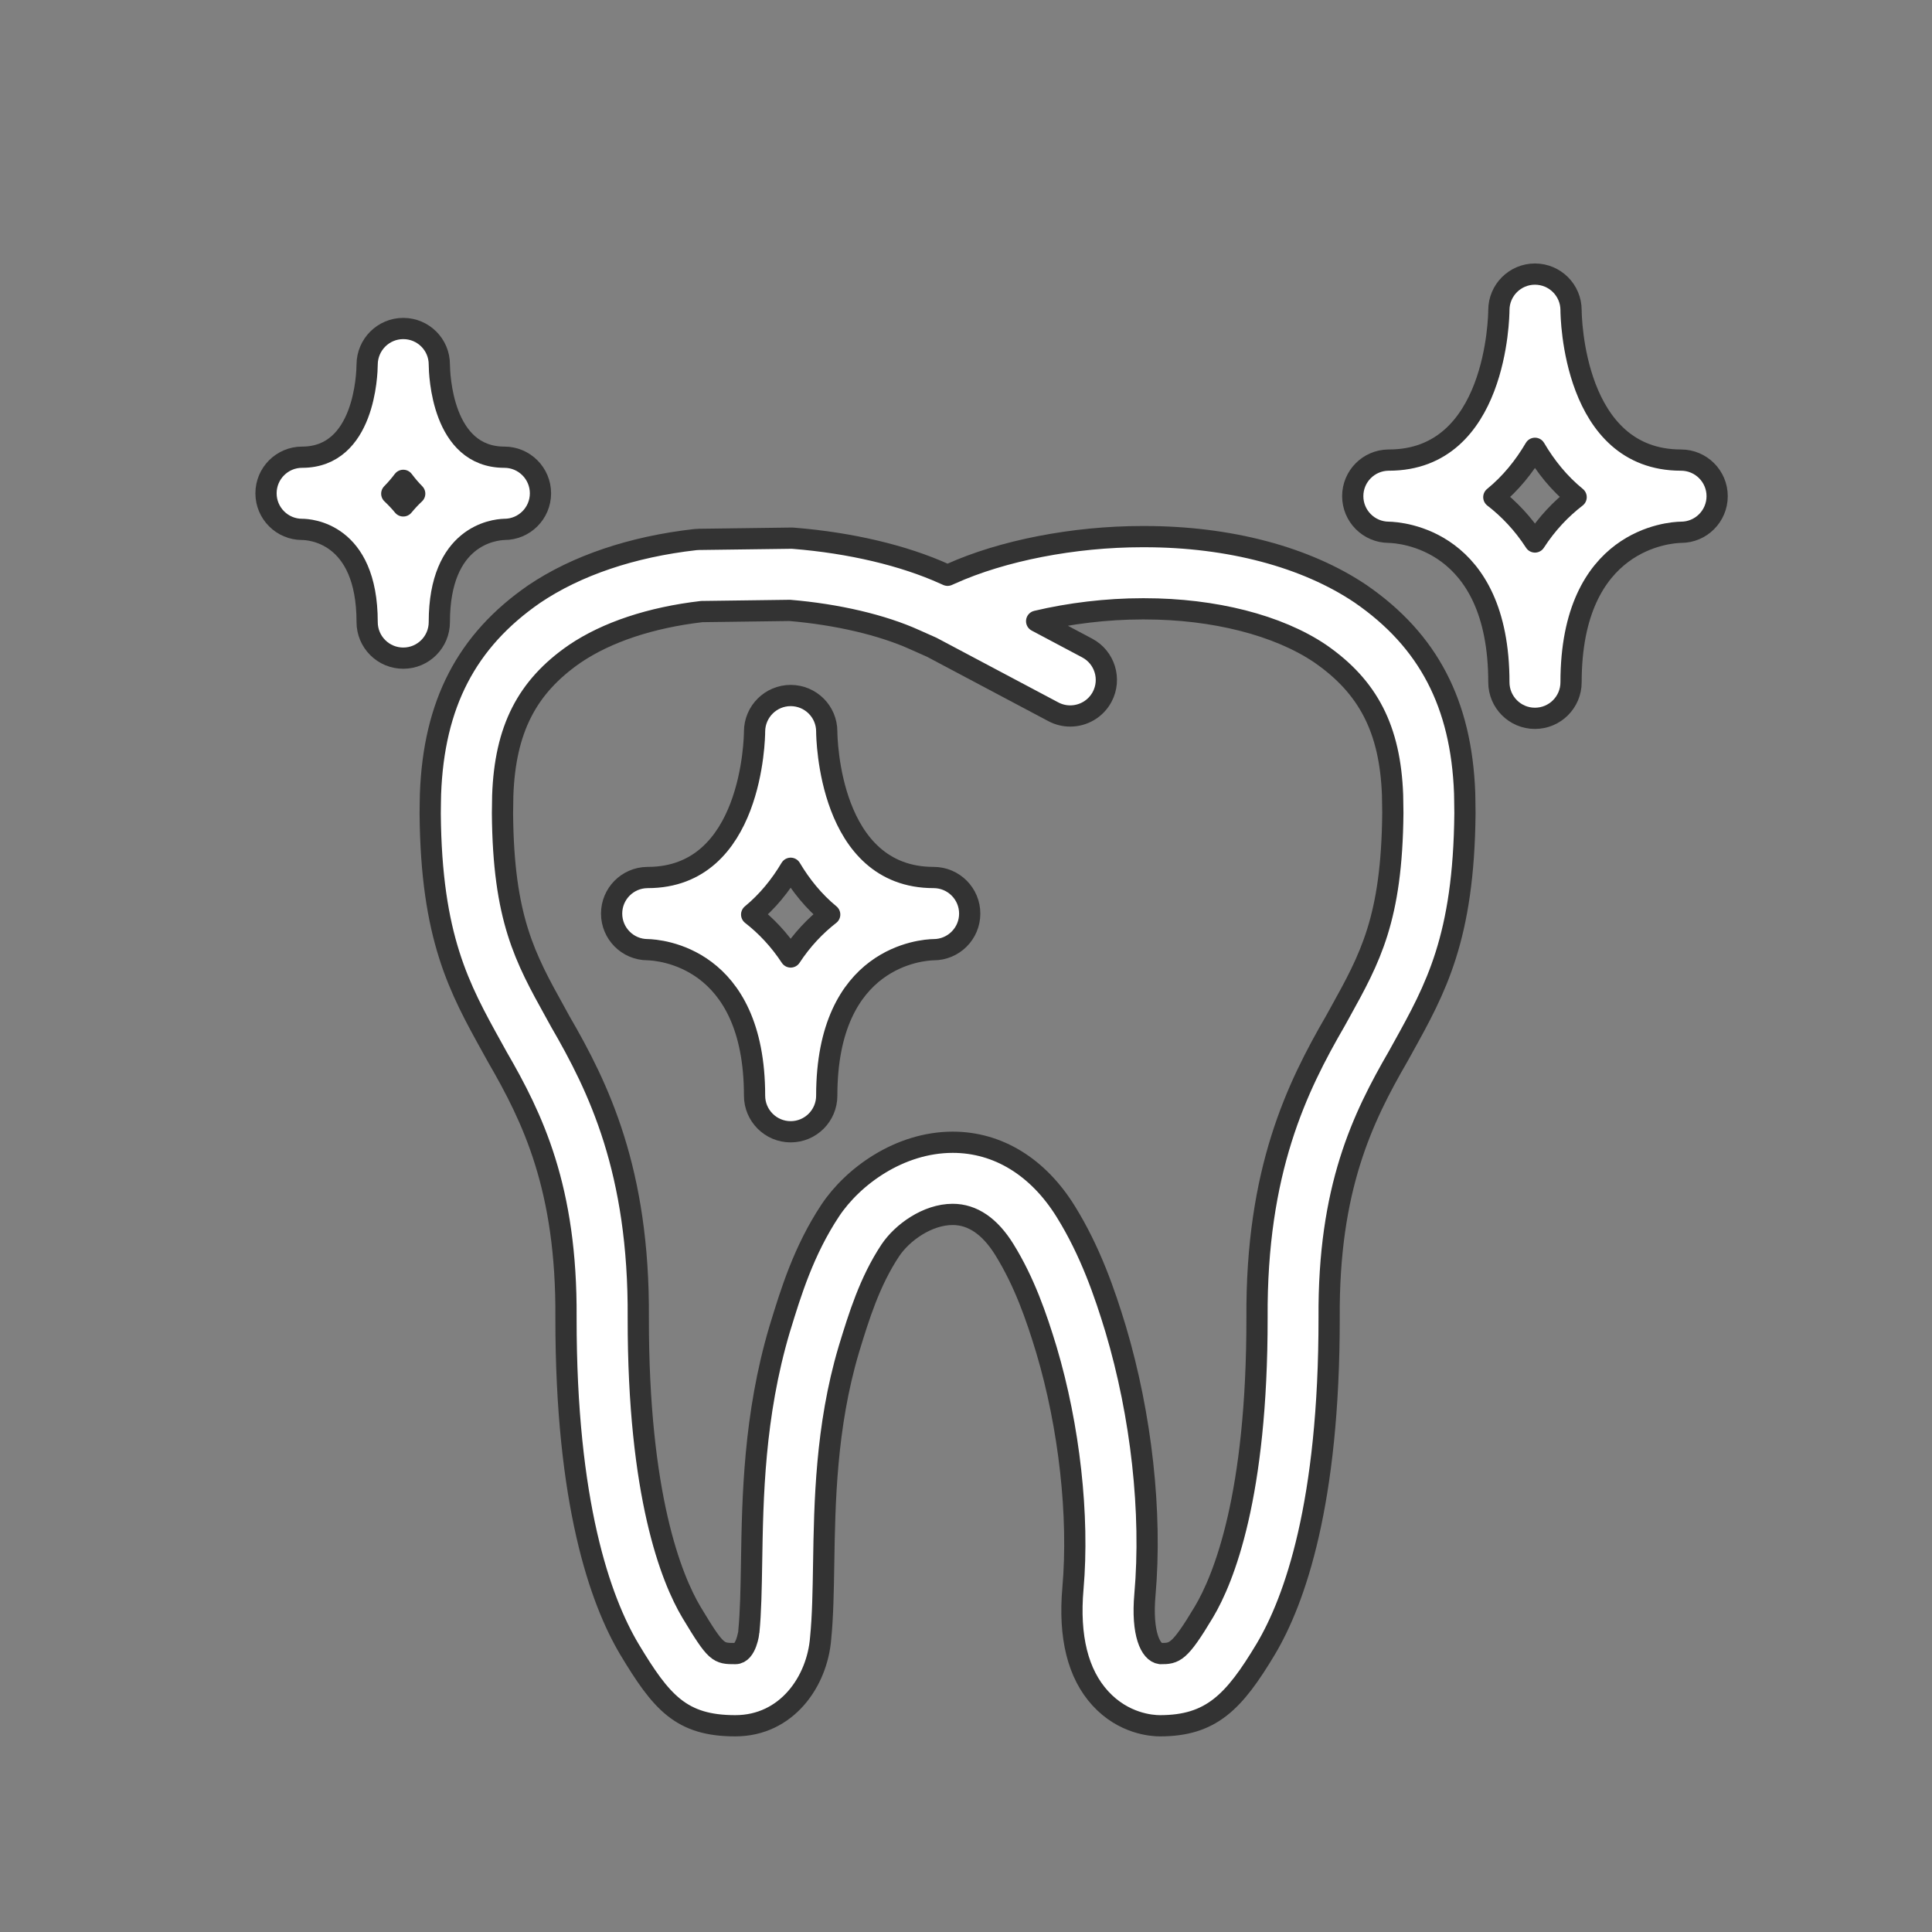 <?xml version="1.0" encoding="utf-8"?>
<!DOCTYPE svg PUBLIC "-//W3C//DTD SVG 1.1//EN" "http://www.w3.org/Graphics/SVG/1.1/DTD/svg11.dtd">
<svg version="1.1" id="Layer_1" xmlns="http://www.w3.org/2000/svg" xmlns:xlink="http://www.w3.org/1999/xlink" x="0px" y="0px"
	 width="91px" height="91px" viewBox="0 0 91 91" enable-background="new 0 0 91 91" xml:space="preserve">
<rect x="0" y="0" width="91" height="91" fill="#808080" stroke="none"/>
<g>
	<path fill="#fff" stroke="#333333" stroke-linecap="round" stroke-linejoin="round" stroke-miterlimit="10" d="M20.277,37.399l-0.008,0.394c-0.003,0.18-0.006,0.351-0.006,0.528c0.047,5.841,1.373,8.234,2.909,11.005l0.255,0.461
		c1.658,2.863,3.275,6.17,3.232,12.279c-0.008,8.736,1.615,13.309,2.984,15.613c1.508,2.508,2.436,3.607,4.99,3.607
		c2.428,0,3.861-2.092,4.02-4.123c0.104-1.041,0.122-2.236,0.143-3.502c0.046-2.873,0.104-6.451,1.176-10.07l0.031-0.104
		c0.448-1.461,0.955-3.119,1.93-4.59c0.561-0.842,1.75-1.697,2.939-1.697c0.934,0,1.752,0.557,2.433,1.654
		c0.948,1.529,1.515,3.178,1.983,4.723c1.08,3.627,1.547,7.828,1.249,11.238c-0.2,2.285,0.234,4.029,1.292,5.182
		c1.094,1.195,2.422,1.289,2.803,1.289h0.001c2.413,0,3.488-1.113,4.987-3.613c1.365-2.295,2.992-6.865,2.984-15.617
		c-0.041-6.096,1.576-9.406,3.254-12.305l0.227-0.41c1.537-2.772,2.863-5.167,2.916-11.034c0-0.203-0.004-0.412-0.008-0.629
		l-0.006-0.326c-0.156-4.201-1.707-7.179-4.896-9.379c-2.576-1.738-6.192-2.697-10.183-2.697h-0.112
		c-3.215,0-6.586,0.657-9.012,1.753l-0.152,0.067l-0.142-0.063c-1.915-0.869-4.438-1.466-7.103-1.679
		c-0.053-0.004-0.104-0.008-0.157-0.005l-4.31,0.057c-0.057,0-0.113,0.004-0.168,0.01c-2.979,0.336-5.601,1.221-7.594,2.568
		C21.982,30.179,20.432,33.155,20.277,37.399z M27.077,30.793c1.51-1.021,3.574-1.707,5.976-1.987l4.143-0.055
		c2.222,0.185,4.364,0.686,5.902,1.385l0.793,0.353l5.723,3.037c0.254,0.135,0.526,0.198,0.795,0.198
		c0.609,0,1.198-0.328,1.504-0.902c0.439-0.83,0.125-1.859-0.705-2.299l-2.381-1.264c1.559-0.37,3.303-0.582,4.971-0.582h0.112
		c3.271,0,6.289,0.771,8.266,2.105c2.278,1.572,3.3,3.574,3.415,6.66l0.005,0.303c0.004,0.193,0.007,0.381,0.008,0.547
		c-0.045,4.99-1.071,6.84-2.489,9.401l-0.214,0.387c-1.812,3.129-3.74,7.051-3.694,13.99c0.008,8.387-1.566,12.285-2.504,13.859
		c-1.157,1.932-1.375,1.957-2.043,1.957c-0.467-0.055-0.894-0.941-0.733-2.773c0.339-3.873-0.164-8.432-1.38-12.514
		c-0.512-1.689-1.191-3.67-2.35-5.535c-1.305-2.104-3.195-3.262-5.322-3.262c-2.513,0-4.71,1.615-5.772,3.217
		c-1.248,1.883-1.857,3.873-2.347,5.475l-0.036,0.115c-1.21,4.082-1.271,7.918-1.32,10.998c-0.021,1.246-0.038,2.322-0.13,3.258
		c0,0.012-0.121,1.021-0.633,1.021c-0.813,0-0.898,0-2.072-1.951c-0.938-1.58-2.51-5.482-2.502-13.855
		c0.048-6.955-1.88-10.873-3.674-13.967l-0.24-0.436c-1.418-2.559-2.443-4.407-2.482-9.37l0.012-0.83
		C23.79,34.358,24.812,32.356,27.077,30.793z"/>
	<path fill="#fff" stroke="#333333" stroke-linecap="round" stroke-linejoin="round" stroke-miterlimit="10" d="M65.404,25.071c0.542,0.01,5.195,0.301,5.195,7.064c0,0.938,0.761,1.699,1.699,1.699c0.939,0,1.701-0.761,1.701-1.699
		c0-6.771,4.664-7.055,5.181-7.064c0.938,0,1.7-0.762,1.7-1.7c0-0.939-0.762-1.7-1.7-1.7c-5.086,0-5.18-6.779-5.181-7.064
		c-0.002-0.937-0.76-1.694-1.697-1.697c-0.001,0-0.002,0-0.004,0c-0.935,0-1.695,0.758-1.699,1.693
		c-0.002,0.289-0.096,7.068-5.182,7.068c-0.001,0-0.002,0-0.003,0c-0.002,0-0.003,0-0.005,0h-0.002h-0.001
		c-0.001,0-0.003,0.001-0.003,0c-0.002,0-0.004,0-0.006,0c0,0-0.001,0-0.002,0l0,0c-0.93,0.012-1.679,0.768-1.679,1.7
		C63.718,24.306,64.472,25.063,65.404,25.071z M72.299,21.116c0.506,0.861,1.145,1.655,1.939,2.301
		c-0.709,0.545-1.375,1.24-1.939,2.111c-0.563-0.871-1.23-1.566-1.938-2.111C71.155,22.771,71.793,21.977,72.299,21.116z"/>
	<path fill="#fff" stroke="#333333" stroke-linecap="round" stroke-linejoin="round" stroke-miterlimit="10" d="M30.495,44.731c0.528,0.012,5.046,0.299,5.046,6.876c0,0.939,0.762,1.701,1.701,1.701c0.938,0,1.699-0.762,1.699-1.701
		c0-6.589,4.533-6.865,5.034-6.875c0.938,0,1.7-0.761,1.7-1.7s-0.762-1.7-1.7-1.7c-4.94,0-5.032-6.599-5.034-6.876
		c0-0.937-0.759-1.693-1.695-1.696c-0.002,0-0.003,0-0.004,0c-0.936,0-1.695,0.758-1.701,1.693c-0.001,0.28-0.094,6.879-5.033,6.879
		h-0.002c-0.002,0-0.004,0-0.004,0c-0.001,0-0.002,0-0.003,0s-0.003,0-0.003,0c-0.002,0.001-0.002,0.001-0.004,0.001
		c0,0,0,0-0.002,0h-0.001c-0.001,0-0.001,0-0.002,0s-0.001,0-0.003,0s-0.002,0-0.003,0H30.48c-0.926,0.014-1.672,0.77-1.672,1.699
		C28.809,43.967,29.563,44.726,30.495,44.731z M37.242,40.897c0.484,0.813,1.089,1.563,1.838,2.179
		c-0.67,0.521-1.301,1.18-1.838,1.999c-0.538-0.819-1.168-1.478-1.838-1.999C36.152,42.46,36.758,41.711,37.242,40.897z"/>
	<path fill="#fff" stroke="#333333" stroke-linecap="round" stroke-linejoin="round" stroke-miterlimit="10" d="M14.23,24.935c0.313,0,3.063,0.123,3.063,4.365c0,0.939,0.762,1.7,1.701,1.7c0.938,0,1.699-0.761,1.699-1.7
		c0-4.07,2.57-4.35,3.063-4.365c0.939,0,1.701-0.761,1.701-1.699c0-0.939-0.762-1.701-1.701-1.701c-2.943,0-3.059-3.925-3.063-4.367
		c0-0.936-0.758-1.692-1.693-1.695c-0.002,0-0.004,0-0.006,0c-0.934,0-1.693,0.756-1.701,1.69c-0.003,0.447-0.118,4.372-3.063,4.372
		c-0.939,0-1.7,0.761-1.7,1.701C12.53,24.174,13.291,24.935,14.23,24.935z M18.994,22.625c0.165,0.22,0.344,0.431,0.539,0.628
		c-0.188,0.176-0.367,0.367-0.539,0.576c-0.173-0.209-0.354-0.4-0.541-0.576C18.648,23.056,18.828,22.845,18.994,22.625z"/>
</g>
</svg>
